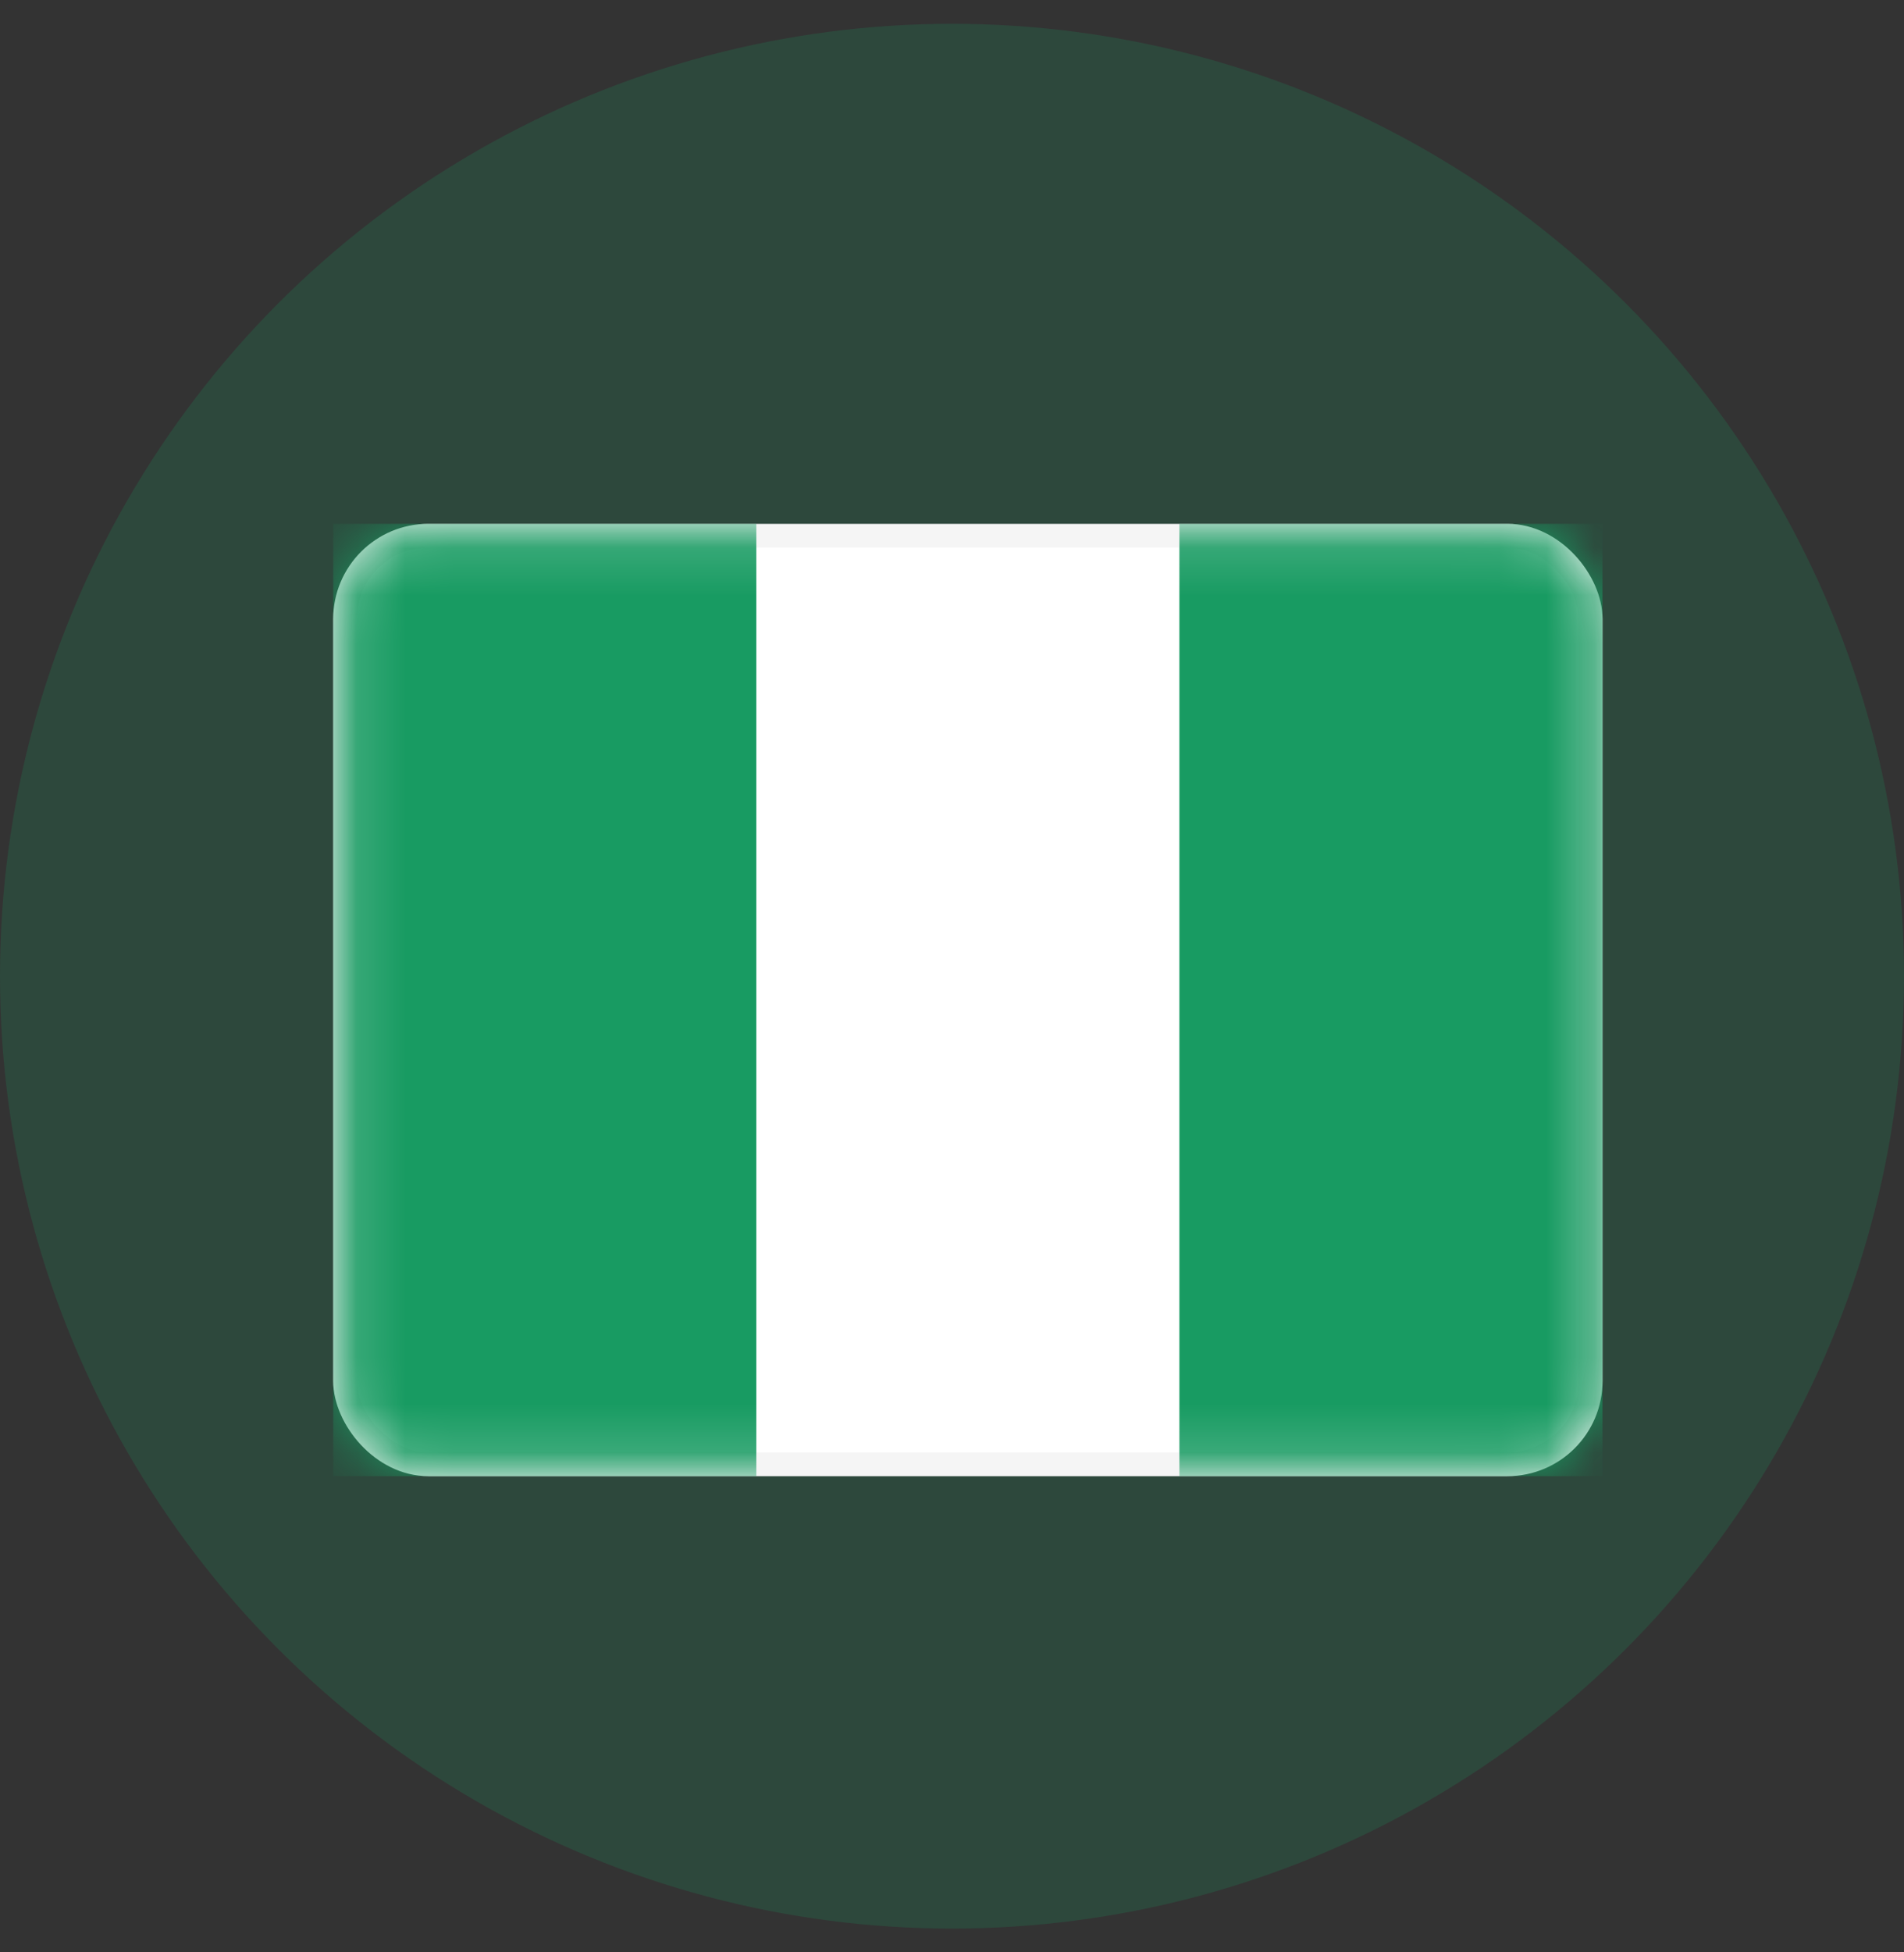 <svg width="40" height="41" viewBox="0 0 40 41" fill="none" xmlns="http://www.w3.org/2000/svg">
<rect x="0" y="0" width="40" height="41" fill="#333333" stroke="none"/>
<circle cx="20" cy="20.5" r="20" fill="#189B62" fill-opacity="0.2"/>
<rect x="7.25" y="11.25" width="26.167" height="19.5" rx="1.75" fill="white" stroke="#F5F5F5" stroke-width="0.5"/>
<mask id="mask0_1269_73229" style="mask-type:luminance" maskUnits="userSpaceOnUse" x="7" y="11" width="27" height="20">
<rect x="7.25" y="11.25" width="26.167" height="19.5" rx="1.75" fill="white" stroke="white" stroke-width="0.5"/>
</mask>
<g mask="url(#mask0_1269_73229)">
<rect x="24.777" y="11" width="8.889" height="20" fill="#189B62"/>
<path fill-rule="evenodd" clip-rule="evenodd" d="M7 31H15.889V11H7V31Z" fill="#189B62"/>
</g>
</svg>
